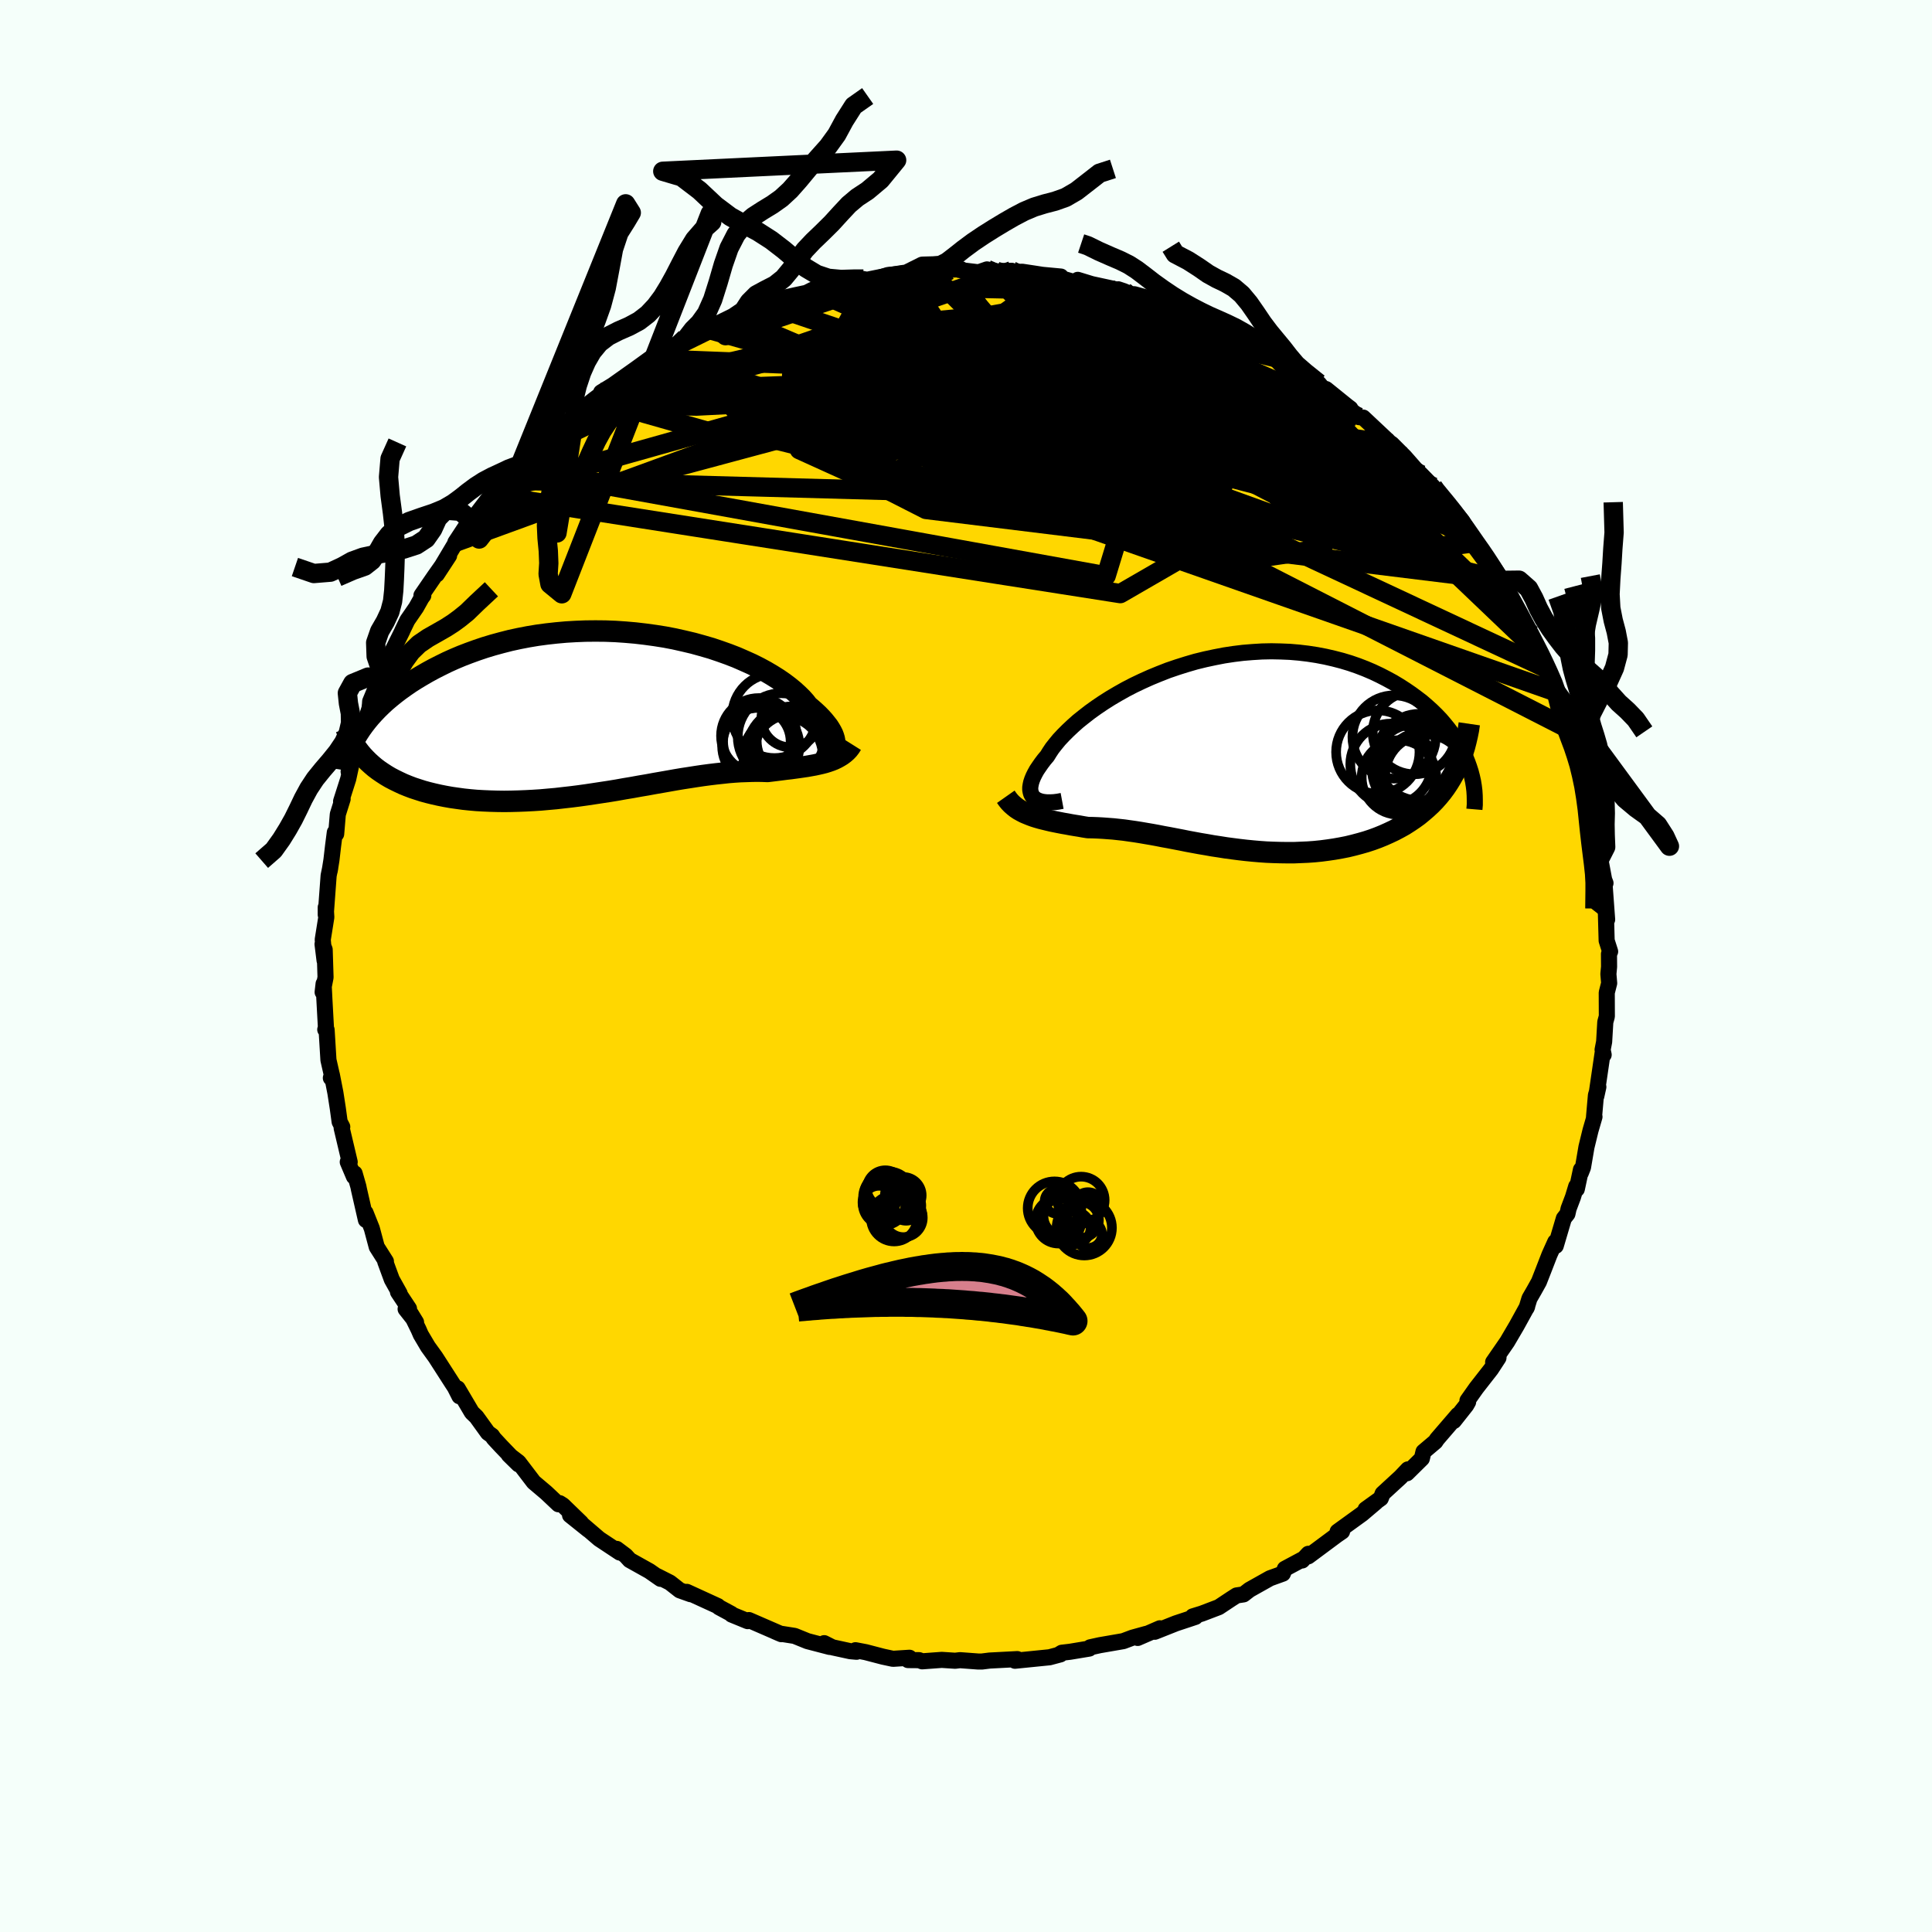 <svg viewBox="-100 -100 200 200" xmlns="http://www.w3.org/2000/svg" width="500" height="500" id="face-svg">
    <defs>
      <clipPath id="leftEyeClipPath">
        <polyline points="22.87,3.31 22.89,3.13 22.88,2.94 22.84,2.73 22.77,2.5 22.68,2.26 22.55,2 22.4,1.74 22.22,1.46 22,1.18 21.76,0.88 21.49,0.58 21.19,0.27 20.86,-0.04 20.5,-0.36 20.12,-0.68 19.82,-1.07 19.47,-1.46 19.07,-1.85 18.63,-2.25 18.14,-2.65 17.61,-3.05 17.03,-3.45 16.41,-3.84 15.75,-4.23 15.05,-4.61 14.31,-4.98 13.53,-5.33 12.73,-5.68 11.88,-6.01 11.01,-6.32 10.12,-6.62 9.19,-6.89 8.25,-7.15 7.28,-7.38 6.3,-7.6 5.31,-7.79 4.3,-7.95 3.28,-8.09 2.25,-8.21 1.22,-8.3 0.19,-8.37 -0.84,-8.41 -1.87,-8.42 -2.9,-8.41 -3.92,-8.37 -4.93,-8.31 -5.93,-8.22 -6.92,-8.11 -7.89,-7.98 -8.85,-7.82 -9.78,-7.64 -10.7,-7.44 -11.6,-7.21 -12.48,-6.97 -13.34,-6.71 -14.17,-6.43 -14.97,-6.14 -15.75,-5.84 -16.51,-5.52 -17.24,-5.19 -17.95,-4.84 -18.62,-4.5 -19.28,-4.14 -19.9,-3.78 -20.5,-3.42 -21.08,-3.05 -21.63,-2.67 -22.16,-2.29 -22.67,-1.9 -23.15,-1.51 -23.61,-1.12 -24.04,-0.72 -24.45,-0.32 -24.84,0.09 -25.2,0.49 -25.54,0.9 -25.85,1.3 -26.14,1.7 -26.41,2.11 -25.38,5.12 -25.05,5.42 -24.71,5.71 -24.34,5.99 -23.96,6.25 -23.56,6.51 -23.14,6.76 -22.7,6.99 -22.25,7.21 -21.78,7.43 -21.29,7.63 -20.79,7.82 -20.27,7.99 -19.74,8.16 -19.19,8.31 -18.62,8.45 -18.04,8.58 -17.44,8.7 -16.82,8.81 -16.19,8.9 -15.54,8.99 -14.87,9.06 -14.19,9.12 -13.49,9.16 -12.79,9.19 -12.07,9.21 -11.33,9.22 -10.59,9.21 -9.84,9.19 -9.08,9.16 -8.31,9.12 -7.54,9.07 -6.76,9 -5.97,8.93 -5.19,8.84 -4.39,8.75 -3.6,8.65 -2.81,8.54 -2.01,8.42 -1.22,8.3 -0.43,8.18 0.36,8.05 1.14,7.91 1.92,7.78 2.69,7.64 3.46,7.51 4.22,7.37 4.97,7.24 5.71,7.11 6.44,6.98 7.16,6.86 7.88,6.75 8.58,6.64 9.26,6.54 9.94,6.45 10.6,6.37 11.25,6.3 11.89,6.23 12.51,6.18 13.12,6.14 13.71,6.12 14.29,6.1 14.86,6.09 15.41,6.1 15.94,6.12 16.44,6.06 16.92,6 17.4,5.94 17.86,5.88 18.31,5.83 18.75,5.77 19.19,5.71 19.6,5.65 20.01,5.59 20.4,5.52 20.79,5.45 21.16,5.37 21.51,5.29 21.86,5.2 22.18,5.1" />
      </clipPath>
      <clipPath id="rightEyeClipPath">
        <polyline points="-19.7,4.59 -19.82,4.43 -19.92,4.24 -19.98,4.03 -20.02,3.81 -20.02,3.56 -19.98,3.3 -19.92,3.03 -19.82,2.73 -19.69,2.42 -19.53,2.1 -19.34,1.76 -19.11,1.42 -18.86,1.06 -18.58,0.69 -18.26,0.31 -18.02,-0.08 -17.74,-0.5 -17.4,-0.93 -17.03,-1.38 -16.6,-1.84 -16.13,-2.31 -15.62,-2.79 -15.07,-3.28 -14.47,-3.76 -13.84,-4.25 -13.17,-4.73 -12.46,-5.21 -11.72,-5.68 -10.94,-6.14 -10.14,-6.59 -9.31,-7.02 -8.45,-7.43 -7.56,-7.83 -6.66,-8.2 -5.74,-8.56 -4.8,-8.88 -3.85,-9.18 -2.89,-9.46 -1.91,-9.7 -0.93,-9.91 0.05,-10.1 1.04,-10.25 2.02,-10.37 3,-10.45 3.98,-10.51 4.95,-10.53 5.92,-10.51 6.87,-10.47 7.81,-10.39 8.73,-10.28 9.64,-10.14 10.53,-9.97 11.4,-9.77 12.25,-9.55 13.08,-9.3 13.89,-9.02 14.67,-8.72 15.42,-8.4 16.16,-8.05 16.86,-7.69 17.54,-7.32 18.19,-6.93 18.81,-6.53 19.41,-6.12 19.98,-5.7 20.53,-5.28 21.04,-4.84 21.54,-4.39 22.01,-3.93 22.45,-3.47 22.86,-2.99 23.25,-2.51 23.61,-2.03 23.95,-1.54 24.26,-1.04 24.55,-0.55 24.8,-0.05 25.04,0.45 25.24,0.95 23.56,2.61 23.26,3.1 22.94,3.58 22.6,4.04 22.24,4.48 21.86,4.91 21.46,5.32 21.04,5.71 20.6,6.09 20.15,6.46 19.68,6.8 19.19,7.13 18.69,7.45 18.17,7.74 17.64,8.02 17.09,8.28 16.53,8.53 15.94,8.77 15.34,8.99 14.73,9.19 14.1,9.37 13.46,9.54 12.8,9.7 12.14,9.83 11.46,9.95 10.78,10.05 10.09,10.14 9.4,10.21 8.7,10.26 7.99,10.29 7.28,10.32 6.57,10.32 5.86,10.31 5.15,10.29 4.44,10.26 3.73,10.21 3.03,10.15 2.32,10.08 1.63,10 0.93,9.91 0.25,9.82 -0.44,9.71 -1.11,9.61 -1.78,9.49 -2.44,9.38 -3.09,9.26 -3.74,9.14 -4.38,9.01 -5.01,8.89 -5.63,8.77 -6.24,8.66 -6.85,8.54 -7.45,8.43 -8.04,8.33 -8.62,8.23 -9.19,8.14 -9.76,8.06 -10.32,7.98 -10.87,7.92 -11.42,7.86 -11.96,7.82 -12.49,7.78 -13.02,7.75 -13.54,7.73 -14.06,7.72 -14.5,7.65 -14.94,7.57 -15.38,7.5 -15.8,7.43 -16.22,7.35 -16.63,7.28 -17.04,7.2 -17.44,7.12 -17.83,7.04 -18.21,6.95 -18.58,6.86 -18.94,6.77 -19.29,6.67 -19.64,6.56 -19.97,6.44" />
      </clipPath>
      <filter id="fuzzy">
        <feTurbulence id="turbulence" baseFrequency="0.05" numOctaves="3" type="noise" result="noise" />
        <feDisplacementMap in="SourceGraphic" in2="noise" scale="2" />
      </filter>
      <linearGradient id="rainbowGradient" x1="0%" y1="0%" x2="100%" y2="0%">
        <stop offset="0%" style="stop-color: [object Object]; stop-opacity: 1" />
        <stop offset="81.9%" style="stop-color: [object Object]; stop-opacity: 1" />
        <stop offset="100%" style="stop-color: [object Object]; stop-opacity: 1" />
      </linearGradient>
    </defs>
    <rect x="-100" y="-100" width="100%" height="100%" fill="rgb(245, 255, 250)" />
    <polyline id="faceContour" points="66.57,0.08 66.5,0.83 66.58,1.78 66.33,2.76 66.34,5.22 66.18,5.8 66.06,7.85 65.9,8.67 66.01,9.19 65.9,9.03 65.25,13.47 65.46,12.52 65.21,13.38 65.01,15.66 65.06,15.61 64.65,17.02 64.23,18.74 63.87,20.85 63.64,21.43 63.66,21.08 63.23,23.1 63.17,22.81 62.83,23.93 62.38,25.12 62.26,25.66 61.89,26.13 61.05,28.97 61,28.56 60.4,29.89 59.76,31.54 59.31,32.69 58.82,33.57 58.33,34.42 58.03,35.4 58.09,35.26 57,37.24 56.02,38.91 54.57,41.01 55.14,40.21 55.12,40.56 54.35,41.74 52.82,43.7 51.91,44.99 51.98,45.13 51.78,45.48 50.5,47.1 50.92,46.47 48.76,48.98 48.59,49.24 47.36,50.28 47.19,50.99 45.65,52.51 45.75,52.11 44.98,52.92 43.13,54.62 42.94,55.11 41.37,56.24 42.44,55.5 41,56.72 38.47,58.55 38.48,58.61 38.93,58.54 38.39,58.91 35.43,61.11 35.44,60.85 34.8,61.54 34.88,61.4 33.01,62.4 32.8,62.9 31.47,63.38 29.35,64.57 28.73,65.05 28.01,65.16 27.45,65.52 26.17,66.37 24.41,67.04 23.47,67.33 23.75,67.38 23.06,67.61 21.73,68.05 19.54,68.92 20.07,68.56 17.77,69.56 18.65,69.14 17.24,69.53 16.28,69.89 13.85,70.31 12.85,70.53 12.76,70.66 10.77,70.99 9.92,71.09 9.72,71.21 9.77,71.26 8.65,71.56 5.07,71.92 5.3,71.85 5.31,71.75 2.45,71.9 1.65,72 1.26,72 -0.62,71.86 -1.12,71.92 -2.51,71.83 -4.54,71.98 -4.85,71.86 -6,71.85 -5.85,71.61 -7.56,71.72 -8.59,71.5 -10.39,71.03 -11.44,70.83 -11.33,70.99 -11.99,70.93 -13.83,70.53 -14.68,70.1 -14.11,70.49 -16.41,69.89 -17.74,69.35 -19.26,69.11 -19.81,68.87 -19.11,69.17 -22.47,67.71 -22.6,67.82 -24.26,67.14 -24.29,67.07 -25.57,66.38 -25.69,66.26 -28.9,64.79 -28.51,65.03 -29.63,64.63 -30.65,63.83 -31.97,63.16 -31.62,63.44 -32.77,62.64 -34.81,61.5 -35.23,61.04 -36.16,60.34 -35.84,60.72 -37.97,59.31 -40,57.57 -39.08,58.38 -40.99,56.85 -39.85,57.64 -41.73,55.82 -42.06,55.61 -42.19,55.72 -43.45,54.53 -44.75,53.43 -46.32,51.37 -47.33,50.6 -46.32,51.59 -48.15,49.69 -48.89,48.89 -49.06,48.63 -49.49,48.32 -50.68,46.67 -51.15,46.22 -52.62,43.73 -52.44,44.54 -52.91,43.61 -53.16,43.23 -54.92,40.49 -55.7,39.41 -56.44,38.16 -56.67,37.63 -57.47,36 -56.93,36.88 -58.01,35.51 -57.66,35.47 -58.8,33.75 -58.63,33.9 -59.44,32.45 -60.12,30.6 -60.05,30.58 -61,29.08 -61.51,27.17 -62.16,25.54 -62.12,26.29 -62.85,23.09 -62.9,22.83 -63.29,21.47 -63.36,21.8 -64,20.29 -63.8,20.29 -64.63,16.78 -64.57,16.65 -64.84,16.13 -65.03,14.74 -65.28,13.13 -65.65,11.24 -65.75,11.59 -65.62,11.4 -66,9.73 -66.19,6.61 -66.33,6.58 -66.26,6.36 -66.42,3.44 -66.5,1.84 -66.6,2.71 -66.3,1.18 -66.39,-1.7 -66.61,-2.26 -66.4,-0.57 -66.59,-2.73 -66.22,-5.05 -66.28,-6.07 -66.28,-5.31 -65.98,-9.36 -65.81,-10.19 -65.87,-9.85 -65.69,-10.97 -65.52,-12.43 -65.34,-13.83 -65.2,-13.67 -65.03,-15.7 -64.53,-17.29 -64.69,-17.05 -63.95,-19.37 -63.62,-20.89 -63.91,-20.12 -63.31,-21.74 -62.63,-23.73 -62.06,-25.31 -62.32,-24.92 -61.67,-26.64 -61.77,-26.05 -61.68,-27.39 -60.34,-30.62 -60.52,-29.74 -60.01,-31.29 -59.34,-32.7 -58.35,-34.69 -58.38,-34.65 -57.83,-35.79 -56.92,-37.11 -56.36,-38.11 -56.18,-38.35 -56.37,-38.37 -55.02,-40.34 -53.51,-42.48 -54.78,-40.54 -52.83,-43.81 -52.86,-43.86 -51.82,-45.44 -50.69,-46.68 -51.03,-46 -50.78,-46.63 -48.89,-49.1 -48.84,-48.74 -48.93,-48.71 -46.37,-51.39 -47.53,-50.31 -46.15,-51.89 -44.88,-53.05 -44.45,-53.56 -42.54,-55.3 -42.84,-54.99 -42.41,-55.41 -40.39,-57.04 -40.48,-57.08 -38.46,-58.68 -37.74,-59.22 -37.77,-59.39 -35.84,-60.57 -36.8,-59.96 -34.19,-61.81 -32.74,-62.86 -32.92,-62.52 -31.48,-63.48 -30.66,-63.87 -29.25,-64.57 -28.14,-65.26 -29.03,-65 -26.81,-65.95 -26.26,-65.93 -25.38,-66.51 -24.03,-67.14 -22.25,-67.83 -22.98,-67.58 -20.8,-68.34 -20.48,-68.46 -18.9,-69.16 -17.57,-69.46 -16.54,-69.68 -16.7,-69.59 -15.89,-70 -14.51,-70.34 -13.3,-70.65 -11.25,-70.92 -10.62,-71.11 -11.16,-70.86 -9.38,-71.11 -8.08,-71.53 -6.18,-71.72 -6.32,-71.53 -3.88,-71.96 -2.73,-71.8 -1.71,-72.03 -3.53,-72.02 -0.5,-72.13 -0.69,-72.05 1.3,-71.81 2.17,-72.11 3.19,-71.9 4.72,-71.97 4.84,-71.79 5.81,-71.87 7.07,-71.68 7.9,-71.55 9.82,-71.37 9.29,-71.35 11.28,-70.78 11.57,-71.03 13.01,-70.59 15.13,-70.13 16.36,-69.85 15.76,-70.05 17.68,-69.36 17.43,-69.54 19.63,-68.93 18.96,-68.9 22.66,-67.89 23.46,-67.32 23.47,-67.26 24.03,-66.92 26.16,-66.22 26.18,-66.34 27.56,-65.4 28.33,-65.31 29.45,-64.61 30.32,-64 31.15,-63.46 32.69,-62.81 32.31,-62.8 33.96,-61.84 34.63,-61.71 36.5,-60.33 36.91,-59.84 37.28,-59.72 39.47,-57.95 39.79,-57.71 39.56,-57.82 40.67,-56.82 41.12,-56.77 43.75,-54.3 43.55,-54.38 44.07,-54.05 45.41,-52.71 46.56,-51.4 46.62,-51.36 47.13,-50.86 48.36,-49.6 48.26,-49.63 49.58,-48.12 49.68,-47.81 50.31,-47.37 51.38,-46.05 52.44,-44.27 52.47,-43.91 53.07,-43.34 52.74,-43.84 53.84,-42.34 55.18,-40.41 55.58,-39.92 55.37,-39.68 57.31,-36.31 56.6,-37.49 57.46,-35.89 58.49,-34.35 58.87,-33.5 59.15,-32.59 60.26,-30.73 59.93,-31.13 60.98,-28.99 61.1,-28.36 61.07,-28.36 61.81,-26.12 62.44,-24.61 62.45,-24.51 62.77,-23.54 63.46,-21.91 63.06,-23 63.81,-20.55 64.21,-18.88 64.15,-18.9 64.71,-16.85 65.13,-14.8 65.04,-14.32 65.3,-14.64 65.48,-11.6 65.64,-11.18 66.06,-8.94 66.2,-8.58 66.01,-8.12 66.12,-8.21 66.37,-4.81 66.23,-5.88 66.32,-2.63 66.68,-1.5 66.56,-1.24 66.57,0.08 66.5,0.83" fill="rgb(255, 215, 0)" stroke="black" stroke-width="1.667" stroke-linejoin="round" filter="url(#fuzzy)" />
    <g transform="translate(26.67 -22.05)">
      <polyline id="rightCountour" points="-19.7,4.59 -19.82,4.43 -19.92,4.24 -19.98,4.03 -20.02,3.81 -20.02,3.56 -19.98,3.3 -19.92,3.03 -19.82,2.73 -19.69,2.42 -19.53,2.1 -19.34,1.76 -19.11,1.42 -18.86,1.06 -18.58,0.69 -18.26,0.31 -18.02,-0.08 -17.74,-0.5 -17.4,-0.93 -17.03,-1.38 -16.6,-1.84 -16.13,-2.31 -15.62,-2.79 -15.07,-3.28 -14.47,-3.76 -13.84,-4.25 -13.17,-4.73 -12.46,-5.21 -11.72,-5.68 -10.94,-6.14 -10.14,-6.59 -9.31,-7.02 -8.45,-7.43 -7.56,-7.83 -6.66,-8.2 -5.74,-8.56 -4.8,-8.88 -3.85,-9.18 -2.89,-9.46 -1.91,-9.7 -0.93,-9.91 0.05,-10.1 1.04,-10.25 2.02,-10.37 3,-10.45 3.98,-10.51 4.95,-10.53 5.92,-10.51 6.87,-10.47 7.81,-10.39 8.73,-10.28 9.64,-10.14 10.53,-9.97 11.4,-9.77 12.25,-9.55 13.08,-9.3 13.89,-9.02 14.67,-8.72 15.42,-8.4 16.16,-8.05 16.86,-7.69 17.54,-7.32 18.19,-6.93 18.81,-6.53 19.41,-6.12 19.98,-5.7 20.53,-5.28 21.04,-4.84 21.54,-4.39 22.01,-3.93 22.45,-3.47 22.86,-2.99 23.25,-2.51 23.61,-2.03 23.95,-1.54 24.26,-1.04 24.55,-0.55 24.8,-0.05 25.04,0.45 25.24,0.95 23.56,2.61 23.26,3.1 22.94,3.58 22.6,4.04 22.24,4.48 21.86,4.91 21.46,5.32 21.04,5.71 20.6,6.09 20.15,6.46 19.68,6.8 19.19,7.13 18.69,7.45 18.17,7.74 17.64,8.02 17.09,8.28 16.53,8.53 15.94,8.77 15.34,8.99 14.73,9.19 14.1,9.37 13.46,9.54 12.8,9.7 12.14,9.83 11.46,9.95 10.78,10.05 10.09,10.14 9.4,10.21 8.7,10.26 7.99,10.29 7.28,10.32 6.57,10.32 5.86,10.31 5.15,10.29 4.44,10.26 3.73,10.21 3.03,10.15 2.32,10.08 1.63,10 0.93,9.91 0.25,9.82 -0.44,9.71 -1.11,9.61 -1.78,9.49 -2.44,9.38 -3.09,9.26 -3.74,9.14 -4.38,9.01 -5.01,8.89 -5.63,8.77 -6.24,8.66 -6.85,8.54 -7.45,8.43 -8.04,8.33 -8.62,8.23 -9.19,8.14 -9.76,8.06 -10.32,7.98 -10.87,7.92 -11.42,7.86 -11.96,7.82 -12.49,7.78 -13.02,7.75 -13.54,7.73 -14.06,7.72 -14.5,7.65 -14.94,7.57 -15.38,7.5 -15.8,7.43 -16.22,7.35 -16.63,7.28 -17.04,7.2 -17.44,7.12 -17.83,7.04 -18.21,6.95 -18.58,6.86 -18.94,6.77 -19.29,6.67 -19.64,6.56 -19.97,6.44" fill="white" stroke="white" stroke-width="0" stroke-linejoin="round" filter="url(#fuzzy)" />
    </g>
    <g transform="translate(-36.48 -26.26)">
      <polyline id="leftCountour" points="22.87,3.31 22.89,3.13 22.88,2.94 22.84,2.73 22.77,2.5 22.68,2.26 22.55,2 22.4,1.74 22.22,1.46 22,1.18 21.76,0.88 21.49,0.58 21.19,0.27 20.86,-0.04 20.5,-0.36 20.12,-0.68 19.82,-1.07 19.47,-1.46 19.07,-1.85 18.63,-2.25 18.14,-2.65 17.61,-3.05 17.03,-3.45 16.41,-3.84 15.75,-4.23 15.05,-4.61 14.31,-4.98 13.53,-5.33 12.73,-5.68 11.88,-6.01 11.01,-6.32 10.12,-6.62 9.19,-6.89 8.25,-7.15 7.28,-7.38 6.3,-7.6 5.31,-7.79 4.3,-7.95 3.28,-8.09 2.25,-8.21 1.22,-8.3 0.19,-8.37 -0.84,-8.41 -1.87,-8.42 -2.9,-8.41 -3.92,-8.37 -4.93,-8.31 -5.93,-8.22 -6.92,-8.11 -7.89,-7.98 -8.85,-7.82 -9.78,-7.64 -10.7,-7.44 -11.6,-7.21 -12.48,-6.97 -13.34,-6.71 -14.17,-6.43 -14.97,-6.14 -15.75,-5.84 -16.51,-5.52 -17.24,-5.19 -17.95,-4.84 -18.62,-4.5 -19.28,-4.14 -19.9,-3.78 -20.5,-3.42 -21.08,-3.05 -21.63,-2.67 -22.16,-2.29 -22.67,-1.9 -23.15,-1.51 -23.61,-1.12 -24.04,-0.72 -24.45,-0.32 -24.84,0.09 -25.2,0.49 -25.54,0.9 -25.85,1.3 -26.14,1.7 -26.41,2.11 -25.38,5.12 -25.05,5.42 -24.71,5.71 -24.34,5.99 -23.96,6.25 -23.56,6.51 -23.14,6.76 -22.7,6.99 -22.25,7.21 -21.78,7.43 -21.29,7.63 -20.79,7.82 -20.27,7.99 -19.74,8.16 -19.19,8.31 -18.62,8.45 -18.04,8.58 -17.44,8.7 -16.82,8.81 -16.19,8.9 -15.54,8.99 -14.87,9.06 -14.19,9.12 -13.49,9.16 -12.79,9.19 -12.07,9.21 -11.33,9.22 -10.59,9.21 -9.84,9.19 -9.08,9.16 -8.31,9.12 -7.54,9.07 -6.76,9 -5.97,8.93 -5.19,8.84 -4.39,8.75 -3.6,8.65 -2.81,8.54 -2.01,8.42 -1.22,8.3 -0.43,8.18 0.36,8.05 1.14,7.91 1.92,7.78 2.69,7.64 3.46,7.51 4.22,7.37 4.97,7.24 5.71,7.11 6.44,6.98 7.16,6.86 7.88,6.75 8.58,6.64 9.26,6.54 9.94,6.45 10.6,6.37 11.25,6.3 11.89,6.23 12.51,6.18 13.12,6.14 13.71,6.12 14.29,6.1 14.86,6.09 15.41,6.1 15.94,6.12 16.44,6.06 16.92,6 17.4,5.94 17.86,5.88 18.31,5.83 18.75,5.77 19.19,5.71 19.6,5.65 20.01,5.59 20.4,5.52 20.79,5.45 21.16,5.37 21.51,5.29 21.86,5.2 22.18,5.1" fill="white" stroke="white" stroke-width="0" stroke-linejoin="round" filter="url(#fuzzy)" />
    </g>
    <g transform="translate(26.67 -22.05)">
      <polyline id="rightUpper" points="-16.72,4.96 -17.15,5.04 -17.55,5.09 -17.92,5.11 -18.27,5.11 -18.58,5.08 -18.87,5.03 -19.12,4.95 -19.34,4.86 -19.54,4.73 -19.7,4.59 -19.82,4.43 -19.92,4.24 -19.98,4.03 -20.02,3.81 -20.02,3.56 -19.98,3.3 -19.92,3.03 -19.82,2.73 -19.69,2.42 -19.53,2.1 -19.34,1.76 -19.11,1.42 -18.86,1.06 -18.58,0.69 -18.26,0.31 -18.02,-0.08 -17.74,-0.5 -17.4,-0.93 -17.03,-1.38 -16.6,-1.84 -16.13,-2.31 -15.62,-2.79 -15.07,-3.28 -14.47,-3.76 -13.84,-4.25 -13.17,-4.73 -12.46,-5.21 -11.72,-5.68 -10.94,-6.14 -10.14,-6.59 -9.31,-7.02 -8.45,-7.43 -7.56,-7.83 -6.66,-8.2 -5.74,-8.56 -4.8,-8.88 -3.85,-9.18 -2.89,-9.46 -1.91,-9.7 -0.93,-9.91 0.05,-10.1 1.04,-10.25 2.02,-10.37 3,-10.45 3.98,-10.51 4.95,-10.53 5.92,-10.51 6.87,-10.47 7.81,-10.39 8.73,-10.28 9.64,-10.14 10.53,-9.97 11.4,-9.77 12.25,-9.55 13.08,-9.3 13.89,-9.02 14.67,-8.72 15.42,-8.4 16.16,-8.05 16.86,-7.69 17.54,-7.32 18.19,-6.93 18.81,-6.53 19.41,-6.12 19.98,-5.7 20.53,-5.28 21.04,-4.84 21.54,-4.39 22.01,-3.93 22.45,-3.47 22.86,-2.99 23.25,-2.51 23.61,-2.03 23.95,-1.54 24.26,-1.04 24.55,-0.55 24.8,-0.05 25.04,0.45 25.24,0.95 25.42,1.45 25.58,1.95 25.71,2.45 25.82,2.94 25.9,3.43 25.96,3.92 25.99,4.4 26,4.88 26,5.36 25.96,5.83" fill="none" stroke="black" stroke-width="1.667" stroke-linejoin="round" filter="url(#fuzzy)" />
      <polyline id="rightLower" points="-22.55,4.53 -22.36,4.8 -22.16,5.05 -21.94,5.28 -21.7,5.49 -21.45,5.69 -21.18,5.87 -20.89,6.03 -20.6,6.18 -20.29,6.31 -19.97,6.44 -19.64,6.56 -19.29,6.67 -18.94,6.77 -18.58,6.86 -18.21,6.95 -17.83,7.04 -17.44,7.12 -17.04,7.2 -16.63,7.28 -16.22,7.35 -15.8,7.43 -15.38,7.5 -14.94,7.57 -14.5,7.65 -14.06,7.72 -13.54,7.73 -13.02,7.75 -12.49,7.78 -11.96,7.82 -11.42,7.86 -10.87,7.92 -10.32,7.98 -9.76,8.06 -9.19,8.14 -8.62,8.23 -8.04,8.33 -7.45,8.43 -6.85,8.54 -6.24,8.66 -5.63,8.77 -5.01,8.89 -4.38,9.01 -3.74,9.14 -3.09,9.26 -2.44,9.38 -1.78,9.49 -1.11,9.61 -0.44,9.71 0.25,9.82 0.93,9.91 1.63,10 2.32,10.08 3.03,10.15 3.73,10.21 4.44,10.26 5.15,10.29 5.86,10.31 6.57,10.32 7.28,10.32 7.99,10.29 8.7,10.26 9.4,10.21 10.09,10.14 10.78,10.05 11.46,9.95 12.14,9.83 12.8,9.7 13.46,9.54 14.1,9.37 14.73,9.19 15.34,8.99 15.94,8.77 16.53,8.53 17.09,8.28 17.64,8.02 18.17,7.74 18.69,7.45 19.19,7.13 19.68,6.8 20.15,6.46 20.6,6.09 21.04,5.71 21.46,5.32 21.86,4.91 22.24,4.48 22.6,4.04 22.94,3.58 23.26,3.1 23.56,2.61 23.84,2.11 24.1,1.59 24.34,1.06 24.55,0.52 24.75,-0.04 24.93,-0.62 25.08,-1.2 25.22,-1.8 25.34,-2.4 25.43,-3.02" fill="none" stroke="black" stroke-width="2.222" stroke-linejoin="round" filter="url(#fuzzy)" />
      <circle r="4.902" cx="20.92" cy="1.081" stroke="black" fill="none" stroke-width="1.0" filter="url(#fuzzy)" clip-path="url(#rightEyeClipPath)" /><circle r="4.454" cx="20.845" cy="2.236" stroke="black" fill="none" stroke-width="1.0" filter="url(#fuzzy)" clip-path="url(#rightEyeClipPath)" /><circle r="4.492" cx="20.295" cy="0.436" stroke="black" fill="none" stroke-width="1.0" filter="url(#fuzzy)" clip-path="url(#rightEyeClipPath)" /><circle r="4.63" cx="19.98" cy="1.601" stroke="black" fill="none" stroke-width="1.0" filter="url(#fuzzy)" clip-path="url(#rightEyeClipPath)" /><circle r="3.858" cx="18.15" cy="2.531" stroke="black" fill="none" stroke-width="1.0" filter="url(#fuzzy)" clip-path="url(#rightEyeClipPath)" /><circle r="4.222" cx="17.335" cy="1.176" stroke="black" fill="none" stroke-width="1.0" filter="url(#fuzzy)" clip-path="url(#rightEyeClipPath)" /><circle r="4.31" cx="17.645" cy="-1.659" stroke="black" fill="none" stroke-width="1.0" filter="url(#fuzzy)" clip-path="url(#rightEyeClipPath)" /><circle r="4.3" cx="19.74" cy="-2.099" stroke="black" fill="none" stroke-width="1.0" filter="url(#fuzzy)" clip-path="url(#rightEyeClipPath)" /><circle r="4.214" cx="20.94" cy="2.301" stroke="black" fill="none" stroke-width="1.0" filter="url(#fuzzy)" clip-path="url(#rightEyeClipPath)" /><circle r="4.316" cx="15.96" cy="-0.099" stroke="black" fill="none" stroke-width="1.0" filter="url(#fuzzy)" clip-path="url(#rightEyeClipPath)" />
      </g>
    <g transform="translate(-36.48 -26.26)">
      <polyline id="leftUpper" points="21.33,3.91 21.58,3.96 21.81,3.99 22.03,3.99 22.22,3.96 22.39,3.91 22.53,3.83 22.66,3.73 22.75,3.61 22.83,3.47 22.87,3.31 22.89,3.13 22.88,2.94 22.84,2.73 22.77,2.5 22.68,2.26 22.55,2 22.4,1.74 22.22,1.46 22,1.18 21.76,0.88 21.49,0.58 21.19,0.27 20.86,-0.04 20.5,-0.36 20.12,-0.68 19.82,-1.07 19.47,-1.46 19.07,-1.85 18.63,-2.25 18.14,-2.65 17.61,-3.05 17.03,-3.45 16.41,-3.84 15.75,-4.23 15.05,-4.61 14.31,-4.98 13.53,-5.33 12.73,-5.68 11.88,-6.01 11.01,-6.32 10.12,-6.62 9.19,-6.89 8.25,-7.15 7.28,-7.38 6.3,-7.6 5.31,-7.79 4.3,-7.95 3.28,-8.09 2.25,-8.21 1.22,-8.3 0.19,-8.37 -0.84,-8.41 -1.87,-8.42 -2.9,-8.41 -3.92,-8.37 -4.93,-8.31 -5.93,-8.22 -6.92,-8.11 -7.89,-7.98 -8.85,-7.82 -9.78,-7.64 -10.7,-7.44 -11.6,-7.21 -12.48,-6.97 -13.34,-6.71 -14.17,-6.43 -14.97,-6.14 -15.75,-5.84 -16.51,-5.52 -17.24,-5.19 -17.95,-4.84 -18.62,-4.5 -19.28,-4.14 -19.9,-3.78 -20.5,-3.42 -21.08,-3.05 -21.63,-2.67 -22.16,-2.29 -22.67,-1.9 -23.15,-1.51 -23.61,-1.12 -24.04,-0.72 -24.45,-0.32 -24.84,0.09 -25.2,0.49 -25.54,0.9 -25.85,1.3 -26.14,1.7 -26.41,2.11 -26.66,2.51 -26.89,2.9 -27.09,3.3 -27.27,3.69 -27.44,4.08 -27.58,4.47 -27.7,4.85 -27.8,5.23 -27.89,5.6 -27.95,5.98" fill="none" stroke="black" stroke-width="2.222" stroke-linejoin="round" filter="url(#fuzzy)" />
      <polyline id="leftLower" points="24.66,3.3 24.49,3.57 24.3,3.82 24.09,4.04 23.86,4.24 23.62,4.42 23.36,4.58 23.09,4.73 22.8,4.87 22.5,4.99 22.18,5.1 21.86,5.2 21.51,5.29 21.16,5.37 20.79,5.45 20.4,5.52 20.01,5.59 19.6,5.65 19.19,5.71 18.75,5.77 18.31,5.83 17.86,5.88 17.4,5.94 16.92,6 16.44,6.06 15.94,6.12 15.41,6.1 14.86,6.09 14.29,6.1 13.71,6.12 13.12,6.14 12.51,6.18 11.89,6.23 11.25,6.3 10.6,6.37 9.94,6.45 9.26,6.54 8.58,6.64 7.88,6.75 7.16,6.86 6.44,6.98 5.71,7.11 4.97,7.24 4.22,7.37 3.46,7.51 2.69,7.64 1.92,7.78 1.14,7.91 0.36,8.05 -0.43,8.18 -1.22,8.3 -2.01,8.42 -2.81,8.54 -3.6,8.65 -4.39,8.75 -5.19,8.84 -5.97,8.93 -6.76,9 -7.54,9.07 -8.31,9.12 -9.08,9.16 -9.84,9.19 -10.59,9.21 -11.33,9.22 -12.07,9.21 -12.79,9.19 -13.49,9.16 -14.19,9.12 -14.87,9.06 -15.54,8.99 -16.19,8.9 -16.82,8.81 -17.44,8.7 -18.04,8.58 -18.62,8.45 -19.19,8.31 -19.74,8.16 -20.27,7.99 -20.79,7.82 -21.29,7.63 -21.78,7.43 -22.25,7.21 -22.7,6.99 -23.14,6.76 -23.56,6.51 -23.96,6.25 -24.34,5.99 -24.71,5.71 -25.05,5.42 -25.38,5.12 -25.69,4.81 -25.99,4.49 -26.26,4.17 -26.52,3.83 -26.76,3.49 -26.98,3.14 -27.19,2.77 -27.37,2.41 -27.55,2.03 -27.7,1.65" fill="none" stroke="black" stroke-width="2.222" stroke-linejoin="round" filter="url(#fuzzy)" />
      <circle r="4.502" cx="17.355" cy="2.527" stroke="black" fill="none" stroke-width="1.0" filter="url(#fuzzy)" clip-path="url(#leftEyeClipPath)" /><circle r="3.582" cx="18.395" cy="2.972" stroke="black" fill="none" stroke-width="1.0" filter="url(#fuzzy)" clip-path="url(#leftEyeClipPath)" /><circle r="3.496" cx="14.83" cy="3.037" stroke="black" fill="none" stroke-width="1.0" filter="url(#fuzzy)" clip-path="url(#leftEyeClipPath)" /><circle r="3.908" cx="15.03" cy="2.432" stroke="black" fill="none" stroke-width="1.0" filter="url(#fuzzy)" clip-path="url(#leftEyeClipPath)" /><circle r="4.374" cx="16.655" cy="0.362" stroke="black" fill="none" stroke-width="1.0" filter="url(#fuzzy)" clip-path="url(#leftEyeClipPath)" /><circle r="3.82" cx="18.395" cy="4.052" stroke="black" fill="none" stroke-width="1.0" filter="url(#fuzzy)" clip-path="url(#leftEyeClipPath)" /><circle r="4.108" cx="17.545" cy="4.512" stroke="black" fill="none" stroke-width="1.0" filter="url(#fuzzy)" clip-path="url(#leftEyeClipPath)" /><circle r="4" cx="15.235" cy="3.472" stroke="black" fill="none" stroke-width="1.0" filter="url(#fuzzy)" clip-path="url(#leftEyeClipPath)" /><circle r="4.36" cx="18.2" cy="3.917" stroke="black" fill="none" stroke-width="1.0" filter="url(#fuzzy)" clip-path="url(#leftEyeClipPath)" /><circle r="3.004" cx="18.305" cy="0.617" stroke="black" fill="none" stroke-width="1.0" filter="url(#fuzzy)" clip-path="url(#leftEyeClipPath)" />
    </g>
    <g id="hairs">
      <polyline points="44.07,-54.05 -0.14,-60.15 -14.92,-61.34 -15.47,-62.15 -13.18,-62.01 -12.32,-61.3 -12.49,-60.87 -12.08,-60.97 -10.11,-61.05 -5.92,-60.36 1.46,-58.58 12.56,-55.81 26.06,-52.15 38.86,-47.98 48.29,-44.19 58.49,-34.35" fill="none" stroke="url(#rainbowGradient)" stroke-width="2" stroke-linejoin="round" filter="url(#fuzzy)" /><polyline points="9.29,-71.35 3.99,-67.61 -8.75,-65.32 -12.32,-63.75 -9.08,-62.5 -5.33,-61.72 -3.94,-61.48 -3.38,-61.43 -0.73,-60.86 5.15,-59.06 12.04,-56.08 15.16,-53.26 10.81,-52.78 1.87,-56.05 -2.26,-62.88 -13.3,-70.65" fill="none" stroke="url(#rainbowGradient)" stroke-width="2" stroke-linejoin="round" filter="url(#fuzzy)" /><polyline points="45.41,-52.71 -3.73,-53.49 -7.98,-50.6 -3.05,-50.04 1.02,-53.19 4.99,-57.06 9.68,-58.78 13.48,-57.85 14.1,-55.77 11.43,-54.26 8.95,-53.79 11.56,-53.53 21.09,-52.18 34.24,-48.73 46.98,-43.07 52.74,-43.84" fill="none" stroke="url(#rainbowGradient)" stroke-width="2" stroke-linejoin="round" filter="url(#fuzzy)" /><polyline points="13.01,-70.59 36.93,-43.2 25.78,-41.59 9.55,-48.88 0.79,-56.7 -0.32,-62.14 2.52,-64.97 5.8,-65.82 7.42,-65.44 6.84,-64.48 4.93,-63.41 3.2,-62.4 2.9,-61.36 4.34,-60.03 6.81,-58.33 9.07,-56.49 10.07,-55.1 9.28,-54.69 6.53,-55.42 1.77,-57.03 -4.44,-59.11 -9.88,-61.46 -10.48,-64.17 -4.04,-67.79 -3.53,-72.02" fill="none" stroke="url(#rainbowGradient)" stroke-width="2" stroke-linejoin="round" filter="url(#fuzzy)" /><polyline points="59.15,-32.59 39.08,-51.75 25,-61.07 18.63,-63.19 17.8,-61.1 20.6,-57.33 25.23,-53.95 29.62,-52.5 31.68,-53.57 30.04,-56.47 24.16,-59.66 14.11,-61.63 1.64,-61.79 -6.62,-60.72 3.62,-59.28 46.56,-51.4" fill="none" stroke="url(#rainbowGradient)" stroke-width="2" stroke-linejoin="round" filter="url(#fuzzy)" /><polyline points="32.31,-62.8 42.55,-52.02 36.56,-51.02 23.51,-53.05 10.47,-56.15 -0.01,-58.57 -8.25,-59.2 -14.54,-58.07 -17.96,-55.91 -17.25,-53.45 -12.07,-51.1 -3.57,-49.12 5.87,-47.9 13.44,-48.04 17,-50.01 15.95,-53.6 11.63,-57.77 6.58,-61.08 3.35,-62.47 3.58,-62 7.84,-60.85 16.46,-59.78 45.41,-52.71" fill="none" stroke="url(#rainbowGradient)" stroke-width="2" stroke-linejoin="round" filter="url(#fuzzy)" /><polyline points="24.03,-66.92 21.78,-62.96 14.13,-63.6 9.1,-64.68 5.01,-65.3 2.43,-65.26 2.2,-64.54 4.38,-63.25 8.57,-61.65 13.89,-60.26 18.77,-59.68 21.48,-60.2 21.18,-61.4 18.99,-62.15 17.89,-61.19 21.32,-57.92 30.58,-53.06 42.46,-48.41 50.58,-45.27 53.07,-43.34" fill="none" stroke="url(#rainbowGradient)" stroke-width="2" stroke-linejoin="round" filter="url(#fuzzy)" /><polyline points="-48.89,-49.1 -9.31,-60.25 -4.6,-63.03 -2.78,-63.33 2.32,-63.39 6.4,-63.37 5.47,-62.99 -0.61,-62.24 -8.83,-61.39 -15.46,-60.92 -18.05,-61.16 -16.3,-62.15 -11.6,-63.56 -6.03,-64.84 -1.55,-65.34 0.7,-64.5 0.99,-61.95 1.97,-57.77 8.29,-52.87 21.97,-49.84 32.42,-53.71 15.13,-70.13" fill="none" stroke="url(#rainbowGradient)" stroke-width="2" stroke-linejoin="round" filter="url(#fuzzy)" /><polyline points="39.79,-57.71 -9.67,-57.51 -20.19,-55.37 -9.15,-53.71 7.98,-53.1 21.24,-53.5 26.83,-54.73 25.1,-56.45 18.46,-58.21 9.88,-59.68 1.91,-60.74 -3.8,-61.47 -6.69,-61.99 -7.01,-62.27 -5.5,-62.15 -2.89,-61.53 0.12,-60.59 2.91,-59.88 4.85,-60.18 5.37,-61.99 4.09,-65.05 1.4,-68.23 -0.11,-70.18 5.11,-70.07 23.46,-67.32" fill="none" stroke="url(#rainbowGradient)" stroke-width="2" stroke-linejoin="round" filter="url(#fuzzy)" /><polyline points="-51.03,-46 -9,-57.3 2.3,-56.73 2.3,-54.7 -1.62,-54.72 -6.35,-56.05 -11.08,-57.49 -14.99,-58.55 -16.78,-59.17 -15.64,-59.25 -12.02,-58.6 -7.39,-57.13 -3.3,-55.06 -0.48,-52.96 1.61,-51.48 4.21,-51.09 8.26,-51.93 13.43,-53.85 18.16,-56.42 21.01,-58.76 22.55,-59.4 25.37,-56.94 30.02,-52.05 26.19,-51.11 -15.89,-70" fill="none" stroke="url(#rainbowGradient)" stroke-width="2" stroke-linejoin="round" filter="url(#fuzzy)" /><polyline points="19.63,-68.93 -9.22,-66.22 -17.31,-63.97 -14.89,-62.35 -7.88,-61.86 -1.59,-62.13 1.63,-62.34 2.11,-61.83 1.26,-60.48 0.23,-58.72 -0.48,-57.26 -0.61,-56.58 0.22,-56.74 2.3,-57.45 5.2,-58.24 7.3,-58.68 6.44,-58.49 1.67,-57.66 -5.04,-56.48 -9.49,-55.57 -6.99,-56.58 26.18,-66.34" fill="none" stroke="url(#rainbowGradient)" stroke-width="2" stroke-linejoin="round" filter="url(#fuzzy)" /><polyline points="3.19,-71.9 13.02,-69.34 11.81,-69.55 11.71,-69.2 14.41,-67.4 18.36,-64.21 21.09,-60.37 20.83,-56.93 17.57,-54.69 12.83,-53.85 8.47,-54.2 5.58,-55.45 4.16,-57.44 3.56,-59.98 3.03,-62.7 2.3,-65 2.1,-66.29 4.55,-66.09 12.31,-64.12 25.69,-60.43 38.6,-56.53 39.79,-57.71" fill="none" stroke="url(#rainbowGradient)" stroke-width="2" stroke-linejoin="round" filter="url(#fuzzy)" /><polyline points="52.44,-44.27 35.43,-57.17 21.65,-62.73 11.84,-65.21 8.75,-65.14 10.45,-62.97 13.7,-59.52 16.82,-55.78 19.69,-52.72 22.61,-51 25.4,-50.92 27.4,-52.37 27.84,-54.87 26.18,-57.81 22.22,-60.58 16.12,-62.68 8.42,-63.83 0.33,-63.95 -6.11,-63.22 -8.14,-62.01 -3.14,-60.57 9.5,-58.48 25.66,-54.78 34.58,-52 15.13,-70.13" fill="none" stroke="url(#rainbowGradient)" stroke-width="2" stroke-linejoin="round" filter="url(#fuzzy)" /><polyline points="-6.32,-71.53 1.36,-60.24 19.41,-52.69 26.61,-49.73 26.14,-47.7 23.56,-45.8 21.79,-44.72 21.23,-44.99 21,-46.65 20.03,-49.42 17.55,-52.87 13.39,-56.31 8.45,-58.86 4.87,-59.68 5.35,-58.41 11.37,-55.43 21.41,-52.02 30.86,-50.05 35.03,-50.93 33.84,-53.92 31.62,-57.01 17.68,-69.36" fill="none" stroke="url(#rainbowGradient)" stroke-width="2" stroke-linejoin="round" filter="url(#fuzzy)" /><polyline points="55.58,-39.92 -0.72,-53.62 -13.93,-60.75 -11.75,-64.3 -5.21,-64.54 2.24,-61.96 8.36,-57.74 11.35,-53.33 11.05,-49.96 9.04,-48.2 7.39,-48.04 7.46,-48.99 9.45,-50.41 12.61,-51.76 15.66,-52.77 17.22,-53.55 16.35,-54.56 13.1,-56.3 8.69,-59.03 4.92,-62.3 3.31,-64.78 5.02,-64.76 12.48,-61.18 29.77,-55.01 47.13,-50.86" fill="none" stroke="url(#rainbowGradient)" stroke-width="2" stroke-linejoin="round" filter="url(#fuzzy)" /><polyline points="-46.37,-51.39 14.51,-40.39 15.74,-44.42 1.58,-50.28 -8.59,-55.14 -12.38,-58.62 -12.39,-60.5 -10.16,-60.81 -5.64,-60.04 1.42,-58.86 10.32,-57.8 19.21,-57.14 25.85,-57.02 28.93,-57.41 29.31,-58.01 30.63,-58.01 48.36,-49.6" fill="none" stroke="url(#rainbowGradient)" stroke-width="2" stroke-linejoin="round" filter="url(#fuzzy)" /><polyline points="-47.53,-50.31 13.15,-48.64 25.86,-47.07 15.6,-47.1 0.77,-50.04 -8.34,-54.83 -10.24,-59.76 -8.24,-63.67 -5.91,-66.28 -4.89,-67.87 -5.03,-68.68 -5.51,-68.7 -5.66,-67.77 -4.95,-65.79 -3.04,-62.96 -1.26,-59.63 -5.34,-56.23 -23.11,-54.32 -38.46,-58.68" fill="none" stroke="url(#rainbowGradient)" stroke-width="2" stroke-linejoin="round" filter="url(#fuzzy)" /><polyline points="-10.62,-71.11 -1.09,-60.77 4.37,-51.67 1.9,-49.66 -2.48,-51.84 -5.66,-55.36 -6.99,-58.65 -7.03,-61.15 -6.47,-62.88 -5.8,-64 -5.44,-64.64 -5.86,-64.81 -7.25,-64.55 -9.15,-64.02 -10.45,-63.48 -10.1,-63.11 -7.94,-62.86 -4.98,-62.39 -2.86,-61.26 -3.18,-59.06 -7.07,-55.67 -12.41,-51.47 -4.14,-47.26 55.58,-39.92" fill="none" stroke="url(#rainbowGradient)" stroke-width="2" stroke-linejoin="round" filter="url(#fuzzy)" /><polyline points="-24.03,-67.14 -1.68,-57.67 -11.67,-56.84 -15.72,-58.97 -10.13,-61.51 -0.3,-63.5 8.27,-64.55 12.47,-64.69 11.67,-64.22 7.43,-63.58 2.69,-63.1 0.43,-63 2.08,-63.25 6.78,-63.53 10.91,-63.07 6.05,-61.35 -32.74,-62.86" fill="none" stroke="url(#rainbowGradient)" stroke-width="2" stroke-linejoin="round" filter="url(#fuzzy)" /><polyline points="16.36,-69.85 43.54,-45.29 46.33,-41.24 35.58,-46.93 21.29,-54.38 10.63,-59.5 6.79,-61.27 9.3,-60.38 15.19,-58.27 20.56,-56.37 22.26,-55.57 19.21,-55.97 12.87,-57.07 6.57,-58.12 3.76,-58.41 6,-57.34 12.49,-54.56 21.94,-50.27 34.54,-45.72 48.05,-43.3 52.47,-43.91" fill="none" stroke="url(#rainbowGradient)" stroke-width="2" stroke-linejoin="round" filter="url(#fuzzy)" /><polyline points="-31.48,-63.48 19.48,-45.64 24.57,-44.57 21.86,-46.36 22.21,-48.38 24.94,-50.64 27.22,-53.35 27.29,-56.46 25.03,-59.52 21.6,-61.88 18.68,-62.85 17.66,-61.98 18.92,-59.23 21.38,-55.17 22.85,-50.97 21.29,-48.01 16.28,-47.29 9.76,-48.88 4.98,-51.9 3.77,-54.94 4.41,-56.84 2.98,-57.27 -1.09,-57.26 -3.99,-59.48 -26.81,-65.95" fill="none" stroke="url(#rainbowGradient)" stroke-width="2" stroke-linejoin="round" filter="url(#fuzzy)" /><polyline points="15.76,-70.05 1.98,-64.38 12.47,-60.44 22.45,-56.4 27.21,-53.16 28.43,-51.2 29.22,-50.24 30.83,-50.11 32.42,-50.87 32.57,-52.36 30.82,-54.01 28.18,-55.14 26.71,-55.26 27.99,-54.46 30.8,-54.2 30.26,-57.3 23.53,-64.45 23.47,-67.26" fill="none" stroke="url(#rainbowGradient)" stroke-width="2" stroke-linejoin="round" filter="url(#fuzzy)" /><polyline points="39.56,-57.82 20.42,-57.19 0.35,-56.37 -7.62,-55.37 -10.67,-54.97 -12.2,-55.29 -11.1,-55.82 -6.15,-56.18 1.6,-56.5 9.31,-57.24 14.11,-58.72 14.86,-60.84 12.67,-63.13 10.23,-65.08 10.14,-66.27 13.42,-66.34 19.02,-65.05 24.44,-62.8 26.08,-61.59 19.17,-65.11 4.72,-71.97" fill="none" stroke="url(#rainbowGradient)" stroke-width="2" stroke-linejoin="round" filter="url(#fuzzy)" /><polyline points="-1.71,-72.03 -11.9,-67.26 -15.81,-60.15 -7.01,-55.16 6.5,-52.67 17.91,-51.52 24.37,-50.91 25.58,-50.8 22.57,-51.42 17.11,-52.76 11.54,-54.54 8.28,-56.32 8.84,-57.72 13.07,-58.28 19.54,-57.54 26.67,-55.13 33.28,-51.53 37.25,-48.63 33.47,-50.37 4.84,-71.79" fill="none" stroke="url(#rainbowGradient)" stroke-width="2" stroke-linejoin="round" filter="url(#fuzzy)" /><polyline points="60.26,-30.73 30.32,-44.73 10.43,-52.16 9.5,-55.9 13.37,-57.88 12.86,-59.58 8.22,-61.41 3.9,-63.17 2.57,-64.61 2.6,-65.66 -0.13,-66.05 -8.39,-65.26 -21.14,-62.71 -34.09,-58.5 -42.62,-54.32 -42.84,-54.99" fill="none" stroke="url(#rainbowGradient)" stroke-width="2" stroke-linejoin="round" filter="url(#fuzzy)" /><polyline points="2.17,-72.11 24.18,-62.66 21.38,-60.86 13.02,-58.91 7.28,-56.46 4.17,-55.14 2.15,-55.4 1.18,-56.43 2.39,-57.35 6.33,-57.84 12.07,-58.09 17.68,-58.16 21.59,-57.7 23.59,-56.06 24.38,-52.99 24.04,-49.27 21.55,-46.75 17.5,-47.26 15.75,-52.5 -3.88,-71.96" fill="none" stroke="url(#rainbowGradient)" stroke-width="2" stroke-linejoin="round" filter="url(#fuzzy)" /><polyline points="23.46,-67.32 1.8,-54 14.16,-49.08 27.07,-45.82 33.27,-43.27 31.16,-43.08 23.59,-45.57 15.71,-49.49 11.16,-53.23 9.95,-55.88 9.5,-57.48 7.37,-58.5 3.45,-59.4 0.16,-60.35 0.37,-61.15 3.61,-61.39 2.32,-60.53 -16.34,-57.18 -52.86,-43.86" fill="none" stroke="url(#rainbowGradient)" stroke-width="2" stroke-linejoin="round" filter="url(#fuzzy)" /><polyline points="15.76,-70.05 16.39,-55.67 0.89,-55.36 -9.17,-58.5 -13.8,-60.36 -14.54,-59.72 -12.91,-57.3 -10.45,-54.7 -8.15,-53.3 -6.21,-53.52 -4.22,-54.77 -1.75,-55.99 1.3,-56.39 4.79,-55.78 8.63,-54.53 12.87,-53.19 17.23,-52.2 20.44,-51.82 20.36,-52.34 15.43,-54.07 7.17,-56.87 1.85,-59.42 8.37,-59.18 30.14,-54.22 49.68,-47.81" fill="none" stroke="url(#rainbowGradient)" stroke-width="2" stroke-linejoin="round" filter="url(#fuzzy)" /><polyline points="40.67,-56.82 24.5,-63.83 14.53,-62.43 7.55,-57.52 0.65,-54.25 -5.11,-54.53 -6.91,-57.41 -4,-60.91 1.57,-63.59 6.61,-65 8.87,-65.5 8.02,-65.66 5.16,-65.72 1.25,-65.55 -4.14,-64.95 -11.57,-64.13 -20.04,-63.18 -40.39,-57.04" fill="none" stroke="url(#rainbowGradient)" stroke-width="2" stroke-linejoin="round" filter="url(#fuzzy)" /><polyline points="-40.48,-57.08 -14.63,-64.19 -10.07,-66.95 -6.88,-68.62 -4.71,-69.3 -5.11,-68.79 -7.54,-67.2 -10.05,-65.06 -11.14,-63.06 -10.94,-61.71 -10.85,-61.07 -11.99,-60.77 -13.92,-60.25 -14.47,-59.2 -11.09,-57.69 -2.71,-56.06 8.94,-54.69 19.71,-54.02 24.92,-54.78 21.05,-57.65 4.7,-60.93 -37.77,-59.39" fill="none" stroke="url(#rainbowGradient)" stroke-width="2" stroke-linejoin="round" filter="url(#fuzzy)" /><polyline points="53.07,-43.34 45.59,-48.52 32.44,-53.92 22.15,-54.79 18.56,-53.18 19.82,-52.01 22.04,-52.88 22.96,-55.62 22.45,-58.92 20.98,-61.37 18.24,-62.22 12.75,-61.55 2.59,-60.09 -12.35,-58.75 -27.9,-57.96 -36.2,-58.13 -29.03,-65" fill="none" stroke="url(#rainbowGradient)" stroke-width="2" stroke-linejoin="round" filter="url(#fuzzy)" /><polyline points="47.13,-50.86 31.24,-58.02 15.87,-62.69 7.46,-64.14 4.66,-64.08 5.57,-63.43 8.93,-62.35 13.81,-60.89 19.35,-59.18 24.77,-57.34 29.42,-55.46 32.73,-53.8 34.23,-52.71 33.66,-52.46 30.96,-53.09 26.04,-54.42 18.57,-56.18 8.32,-58.02 -4.09,-59.35 -16.34,-59.43 -24.18,-57.87 -21.3,-54.86 2.11,-49.03 61.1,-28.36" fill="none" stroke="url(#rainbowGradient)" stroke-width="2" stroke-linejoin="round" filter="url(#fuzzy)" /><polyline points="-48.93,-48.71 15.97,-38.55 26.12,-44.42 22.68,-52.82 19.95,-58.32 18.5,-60.46 16.43,-60.5 13.09,-59.82 9.05,-59.38 5.55,-59.52 4.03,-60.07 5.45,-60.69 9.17,-61.36 12.31,-62.4 10.81,-64.03 2.03,-65.59 -13.02,-65.22 -30.18,-61.15 -42.84,-54.99" fill="none" stroke="url(#rainbowGradient)" stroke-width="2" stroke-linejoin="round" filter="url(#fuzzy)" /><polyline points="62.45,-24.51 8.8,-51.94 -6.23,-61.27 -4.47,-60.85 5.16,-56.13 14.8,-51.42 18.51,-49.36 14.71,-50.34 6.07,-53.14 -2.81,-56.04 -7.9,-57.77 -7.39,-57.92 -2.03,-56.85 5.52,-55.38 12.05,-54.43 15.3,-54.64 14.81,-56.21 11.82,-58.69 8.35,-61.11 6.63,-62.08 8.47,-60.46 10.24,-58 -20.48,-68.46" fill="none" stroke="url(#rainbowGradient)" stroke-width="2" stroke-linejoin="round" filter="url(#fuzzy)" /><polyline points="26.16,-66.22 16.7,-67.85 21.26,-64.72 25.32,-62.46 26.46,-61.84 26.83,-61.56 27.89,-60.9 29.64,-59.98 31.41,-59.19 32.36,-58.87 31.69,-59.32 28.94,-60.63 24.34,-62.58 18.71,-64.6 12.79,-65.99 6.33,-66.27 -1.83,-65.49 -11.95,-64.14 -20.84,-62.9 -20.72,-63.14 4.72,-71.97" fill="none" stroke="url(#rainbowGradient)" stroke-width="2" stroke-linejoin="round" filter="url(#fuzzy)" /><polyline points="62.91,-39.29 63.33,-37.67 63.78,-36.42 64.04,-35.18 64.13,-33.93 64.13,-32.68 64.09,-31.46 64.06,-30.26 64.08,-29.07 64.16,-27.91 64.3,-26.79 64.53,-25.74 64.81,-24.76 65.11,-23.82 65.39,-22.86 65.61,-21.83 65.78,-20.72 65.92,-19.53 66.06,-18.28 66.15,-17.03 66.18,-15.82 66.15,-14.67 66.17,-13.55 66.22,-12.32 65.64,-11.18" fill="none" stroke="url(#rainbowGradient)" stroke-width="2" stroke-linejoin="round" filter="url(#fuzzy)" /><polyline points="-3.53,-72.02 -2.74,-71.72 -3.14,-71.37 -4.07,-71.16 -5.18,-70.99 -6.32,-70.73 -7.42,-70.31 -8.43,-69.72 -9.34,-68.99 -10.16,-68.15 -10.94,-67.26 -11.75,-66.38 -12.6,-65.57 -13.47,-64.86 -14.25,-64.21 -14.88,-63.54 -15.38,-62.81 -15.9,-61.98 -16.61,-60.76" fill="none" stroke="url(#rainbowGradient)" stroke-width="2" stroke-linejoin="round" filter="url(#fuzzy)" /><polyline points="-3.88,-71.96 -5.51,-71.71 -6.68,-71.55 -7.81,-71.36 -8.9,-71.14 -9.89,-70.94 -10.83,-70.76 -11.77,-70.58 -12.75,-70.39 -13.75,-70.15 -14.72,-69.88 -15.63,-69.59 -16.5,-69.27 -17.35,-68.93 -18.22,-68.58 -19.15,-68.2 -20.11,-67.79 -21.04,-67.37 -21.92,-66.92 -22.75,-66.45 -23.7,-65.9 -24.89,-65.25 -6.32,-71.53 -4.5,-72.44 -3.37,-72.47 -2.63,-72.53 -1.96,-72.87 -1.19,-73.46 -0.27,-74.19 0.74,-74.94 1.81,-75.66 2.89,-76.34 3.95,-76.98 4.99,-77.58 6.02,-78.12 7.06,-78.56 8.13,-78.89 9.21,-79.17 10.31,-79.56 11.43,-80.21 12.59,-81.11 13.82,-82.07 15.21,-82.52" fill="none" stroke="url(#rainbowGradient)" stroke-width="2" stroke-linejoin="round" filter="url(#fuzzy)" /><polyline points="65.48,-11.6 65.39,-13.5 65.49,-14.6 65.68,-15.72 65.8,-16.97 65.76,-18.24 65.56,-19.47 65.29,-20.62 65,-21.68 64.75,-22.69 64.54,-23.66 64.35,-24.63 64.16,-25.62 63.93,-26.65 63.67,-27.69 63.36,-28.73 63.05,-29.76 62.77,-30.8 62.55,-31.88 62.38,-33 62.22,-34.19 62.04,-35.43 61.78,-36.75 61.25,-38.25" fill="none" stroke="url(#rainbowGradient)" stroke-width="2" stroke-linejoin="round" filter="url(#fuzzy)" /><polyline points="-10.62,-71.11 -11.63,-71.11 -12.94,-71.07 -14.25,-71.19 -15.45,-71.59 -16.57,-72.26 -17.68,-73.14 -18.86,-74.14 -20.16,-75.14 -21.55,-76.03 -22.97,-76.78 -24.4,-77.58 -25.92,-78.72 -27.58,-80.28 -29.43,-81.69 -31.39,-82.27 -7.18,-83.42 -8.84,-81.39 -10.2,-80.25 -11.25,-79.56 -12.13,-78.82 -12.99,-77.9 -13.91,-76.89 -14.89,-75.92 -15.83,-75.02 -16.67,-74.13 -17.41,-73.15 -18.11,-72.13 -18.88,-71.2 -19.77,-70.49 -20.75,-69.99 -21.69,-69.48 -22.44,-68.73 -23.03,-67.82 -24.03,-67.14 -29.25,-64.57 -28.73,-65.26 -28.26,-65.87 -27.58,-66.55 -26.86,-67.55 -26.22,-68.99 -25.66,-70.76 -25.12,-72.62 -24.53,-74.31 -23.81,-75.71 -22.96,-76.78 -22.01,-77.59 -21.02,-78.23 -20.05,-78.82 -19.12,-79.48 -18.21,-80.32 -17.29,-81.36 -16.32,-82.53 -15.29,-83.7 -14.27,-84.84 -13.38,-86.07 -12.59,-87.53 -11.63,-89.04 -10.18,-90.06" fill="none" stroke="url(#rainbowGradient)" stroke-width="2" stroke-linejoin="round" filter="url(#fuzzy)" /><polyline points="-29.25,-64.57 -30.38,-63.88 -31.19,-63 -31.86,-62.01 -32.59,-61.07 -33.39,-60.22 -34.22,-59.42 -34.99,-58.65 -35.71,-57.9 -36.4,-57.14 -37.06,-56.32 -37.68,-55.39 -38.25,-54.35 -38.77,-53.25 -39.24,-52.18 -39.72,-51.19 -40.24,-50.28 -40.85,-49.38 -41.48,-48.33 -42,-46.87 -42.34,-44.83 -40.48,-57.08 -40.58,-56.13 -41.28,-55.37 -41.86,-54.56 -42.25,-53.55 -42.5,-52.28 -42.7,-50.84 -42.9,-49.4 -43.13,-48.06 -43.34,-46.83 -43.43,-45.61 -43.37,-44.3 -43.24,-42.96 -43.19,-41.7 -43.26,-40.57 -43.07,-39.54 -41.84,-38.53 -26.48,-77.88 -26.32,-77.03 -27.17,-76.27 -28.1,-75.2 -28.89,-73.91 -29.57,-72.61 -30.19,-71.4 -30.8,-70.3 -31.43,-69.27 -32.14,-68.32 -32.93,-67.48 -33.85,-66.77 -34.87,-66.22 -35.97,-65.74 -37.03,-65.2 -37.96,-64.49 -38.7,-63.59 -39.29,-62.57 -39.79,-61.44 -40.24,-60.09 -40.62,-58.55 -40.39,-57.04 -50.4,-44.2 -49.88,-44.96 -49.65,-45.53 -49.24,-46.18 -48.66,-46.87 -48.05,-47.57 -47.48,-48.32 -46.95,-49.12 -46.44,-49.99 -45.89,-50.9 -45.26,-51.84 -44.52,-52.76 -43.71,-53.59 -42.94,-54.25 -42.42,-54.71 -42.41,-55.41" fill="none" stroke="url(#rainbowGradient)" stroke-width="2" stroke-linejoin="round" filter="url(#fuzzy)" /><polyline points="-44.45,-53.56 -43.67,-55.12 -43.27,-56.08 -42.76,-57 -42.16,-58.05 -41.5,-59.16 -40.83,-60.27 -40.24,-61.44 -39.74,-62.7 -39.3,-64.04 -38.83,-65.41 -38.28,-66.84 -37.72,-68.4 -37.24,-70.2 -36.86,-72.21 -36.49,-74.22 -35.93,-75.9 -35.18,-77.09 -34.65,-77.98 -35.23,-78.9 -46.15,-51.89 -47.32,-51.45 -48.12,-51.07 -49.03,-50.65 -49.92,-50.18 -50.76,-49.64 -51.54,-49.06 -52.29,-48.46 -53.08,-47.88 -54,-47.34 -55.11,-46.88 -56.37,-46.46 -57.65,-46.01 -58.8,-45.44 -59.71,-44.68 -60.41,-43.77 -60.96,-42.81 -61.5,-41.98 -62.25,-41.39 -63.47,-40.96 -65.06,-40.27" fill="none" stroke="url(#rainbowGradient)" stroke-width="2" stroke-linejoin="round" filter="url(#fuzzy)" /><polyline points="-51.03,-46 -52.35,-47.07 -53.86,-47.19 -54.69,-46.35 -55.21,-45.21 -55.89,-44.24 -56.9,-43.58 -58.2,-43.16 -59.65,-42.86 -61.1,-42.6 -62.42,-42.32 -63.55,-41.91 -64.57,-41.34 -65.8,-40.77 -67.51,-40.63 -69.47,-41.3" fill="none" stroke="url(#rainbowGradient)" stroke-width="2" stroke-linejoin="round" filter="url(#fuzzy)" /><polyline points="64.21,-18.88 63.98,-20.53 63.98,-21.83 64.22,-22.9 64.51,-23.91 64.59,-24.88 64.38,-25.84 64.02,-26.82 63.71,-27.88 63.56,-29.01 63.58,-30.19 63.69,-31.41 63.83,-32.65 63.99,-33.95 64.22,-35.38 64.59,-36.96 64.95,-38.67 64.63,-40.36" fill="none" stroke="url(#rainbowGradient)" stroke-width="2" stroke-linejoin="round" filter="url(#fuzzy)" /><polyline points="-60.52,-29.74 -61.89,-29.91 -63.49,-29.25 -64.04,-28.25 -63.93,-27.19 -63.73,-26.16 -63.71,-25.15 -63.95,-24.13 -64.42,-23.13 -65.07,-22.16 -65.82,-21.23 -66.61,-20.31 -67.37,-19.37 -68.03,-18.37 -68.6,-17.32 -69.11,-16.25 -69.63,-15.2 -70.21,-14.17 -70.86,-13.12 -71.67,-11.99 -72.91,-10.91" fill="none" stroke="url(#rainbowGradient)" stroke-width="2" stroke-linejoin="round" filter="url(#fuzzy)" /><polyline points="-58.86,-54.2 -59.62,-52.51 -59.78,-50.61 -59.61,-48.68 -59.37,-46.89 -59.19,-45.27 -59.1,-43.77 -59.09,-42.41 -59.13,-41.16 -59.18,-39.99 -59.24,-38.86 -59.36,-37.75 -59.64,-36.68 -60.11,-35.67 -60.7,-34.65 -61.11,-33.47 -61.06,-32.05 -60.62,-30.76 -60.34,-30.62 -61.77,-26.05 -61.25,-27.54 -60.29,-28.73 -59.41,-29.66 -58.72,-30.61 -58.12,-31.6 -57.44,-32.53 -56.63,-33.32 -55.69,-33.96 -54.72,-34.51 -53.83,-35.02 -53.07,-35.51 -52.39,-36.01 -51.64,-36.62 -50.63,-37.6 -49.13,-39" fill="none" stroke="url(#rainbowGradient)" stroke-width="2" stroke-linejoin="round" filter="url(#fuzzy)" /><polyline points="63.81,-20.55 64.04,-22.16 64.31,-23.06 64.26,-23.87 64.33,-24.87 64.77,-26.16 65.55,-27.69 66.43,-29.3 67.13,-30.85 67.5,-32.23 67.53,-33.46 67.31,-34.61 67,-35.77 66.75,-37.05 66.67,-38.49 66.75,-40.08 66.87,-41.69 66.96,-43.2 67.09,-44.87 67,-48.01" fill="none" stroke="url(#rainbowGradient)" stroke-width="2" stroke-linejoin="round" filter="url(#fuzzy)" /><polyline points="61.81,-26.12 62.33,-25.13 62.9,-24.47 63.64,-23.89 64.5,-23.32 65.28,-22.64 65.86,-21.76 66.28,-20.7 66.71,-19.54 67.32,-18.39 68.22,-17.31 69.35,-16.36 70.55,-15.5 71.6,-14.59 72.35,-13.42 72.82,-12.4 61.1,-28.36 61.27,-27.68 61.57,-26.49 61.89,-25.37 62.22,-24.41 62.54,-23.55 62.86,-22.7 63.16,-21.8 63.46,-20.81 63.72,-19.74 63.96,-18.6 64.15,-17.43 64.31,-16.25 64.43,-15.09 64.55,-13.94 64.68,-12.8 64.82,-11.67 64.96,-10.56 65.07,-9.54 65.12,-8.62 65.12,-7.77 65.11,-6.88 65.1,-5.95 64.96,-5.77" fill="none" stroke="url(#rainbowGradient)" stroke-width="2" stroke-linejoin="round" filter="url(#fuzzy)" /><polyline points="48.36,-49.6 48.64,-49.21 49.2,-48.53 49.81,-47.79 50.45,-46.98 51.09,-46.13 51.7,-45.29 52.25,-44.5 52.77,-43.75 53.3,-43 53.85,-42.19 54.42,-41.31 55.01,-40.37 55.59,-39.38 56.16,-38.38 56.72,-37.37 57.27,-36.36 57.81,-35.34 58.36,-34.31 58.89,-33.28 59.41,-32.26 59.88,-31.28 60.33,-30.3 60.77,-29.29 61.1,-28.36" fill="none" stroke="url(#rainbowGradient)" stroke-width="2" stroke-linejoin="round" filter="url(#fuzzy)" /><polyline points="46.16,-50.85 46.81,-50.26 47.49,-49.59 48.13,-48.93 48.75,-48.27 49.4,-47.57 50.07,-46.83 50.75,-46.05 51.4,-45.27 51.98,-44.53 52.52,-43.84 53.04,-43.16 53.58,-42.43 54.18,-41.6 54.81,-40.67 55.42,-39.65 56.01,-38.58 56.55,-37.58 56.6,-37.49" fill="none" stroke="url(#rainbowGradient)" stroke-width="2" stroke-linejoin="round" filter="url(#fuzzy)" /><polyline points="70.22,-24.24 69.33,-25.54 68.48,-26.42 67.57,-27.24 66.75,-28.15 65.98,-29.09 65.18,-29.94 64.31,-30.71 63.43,-31.46 62.6,-32.23 61.85,-33.08 61.15,-33.99 60.46,-34.95 59.82,-35.96 59.26,-37 58.79,-38.05 58.24,-39.07 57.25,-39.94 55.58,-39.92" fill="none" stroke="url(#rainbowGradient)" stroke-width="2" stroke-linejoin="round" filter="url(#fuzzy)" /><polyline points="36.5,-60.33 35.14,-61.42 34.18,-62.25 33.45,-63.11 32.8,-63.95 32.13,-64.76 31.42,-65.62 30.71,-66.56 30.01,-67.6 29.3,-68.62 28.55,-69.52 27.73,-70.22 26.84,-70.73 25.94,-71.16 25.06,-71.65 24.14,-72.29 23,-73.02 21.66,-73.72 21.2,-74.46" fill="none" stroke="url(#rainbowGradient)" stroke-width="2" stroke-linejoin="round" filter="url(#fuzzy)" /><polyline points="11.92,-74.79 12.61,-74.56 13.77,-73.99 14.95,-73.47 15.98,-73.03 16.86,-72.59 17.67,-72.07 18.49,-71.45 19.38,-70.76 20.34,-70.07 21.35,-69.39 22.36,-68.77 23.34,-68.22 24.28,-67.73 25.19,-67.29 26.1,-66.89 27.01,-66.48 27.92,-66.04 28.82,-65.53 29.72,-64.97 30.62,-64.33 31.54,-63.59 32.69,-62.81 4.69,-69.69 5.69,-69.9 6.72,-69.92 7.72,-69.87 8.68,-69.81 9.62,-69.74 10.59,-69.66 11.61,-69.57 12.67,-69.45 13.73,-69.31 14.74,-69.16 15.7,-69.02 16.62,-68.87 17.53,-68.72 18.5,-68.54 19.54,-68.32 20.65,-68.04 21.77,-67.7 22.81,-67.31 23.72,-66.88 24.55,-66.42 25.43,-66.03 26.18,-66.34" fill="none" stroke="url(#rainbowGradient)" stroke-width="2" stroke-linejoin="round" filter="url(#fuzzy)" />
    </g>
    
        <g id="pointNose">
          <g id="rightNose"><circle r="1.284" cx="9.428" cy="24.362" stroke="black" fill="none" stroke-width="1.0" filter="url(#fuzzy)" /><circle r="2.772" cx="9.16" cy="25.07" stroke="black" fill="none" stroke-width="1.0" filter="url(#fuzzy)" /><circle r="2.358" cx="9.576" cy="26.374" stroke="black" fill="none" stroke-width="1.0" filter="url(#fuzzy)" /><circle r="1.842" cx="11.916" cy="26.294" stroke="black" fill="none" stroke-width="1.0" filter="url(#fuzzy)" /><circle r="1.688" cx="11.208" cy="27.106" stroke="black" fill="none" stroke-width="1.0" filter="url(#fuzzy)" /><circle r="1.406" cx="12.672" cy="27.774" stroke="black" fill="none" stroke-width="1.0" filter="url(#fuzzy)" /><circle r="2.436" cx="11.916" cy="24.242" stroke="black" fill="none" stroke-width="1.0" filter="url(#fuzzy)" /><circle r="2.862" cx="12.244" cy="27.106" stroke="black" fill="none" stroke-width="1.0" filter="url(#fuzzy)" /><circle r="1.986" cx="10.008" cy="25.906" stroke="black" fill="none" stroke-width="1.0" filter="url(#fuzzy)" /><circle r="1.46" cx="12.628" cy="24.874" stroke="black" fill="none" stroke-width="1.0" filter="url(#fuzzy)" /></g>
          <g id="leftNose"><circle r="1.902" cx="-6.492" cy="23.746" stroke="black" fill="none" stroke-width="1.0" filter="url(#fuzzy)" /><circle r="2.27" cx="-6.792" cy="25.882" stroke="black" fill="none" stroke-width="1.0" filter="url(#fuzzy)" /><circle r="2.21" cx="-8.472" cy="24.618" stroke="black" fill="none" stroke-width="1.0" filter="url(#fuzzy)" /><circle r="1.898" cx="-8.356" cy="23.046" stroke="black" fill="none" stroke-width="1.0" filter="url(#fuzzy)" /><circle r="1.572" cx="-6.2" cy="24.798" stroke="black" fill="none" stroke-width="1.0" filter="url(#fuzzy)" /><circle r="2.392" cx="-8.256" cy="23.922" stroke="black" fill="none" stroke-width="1.0" filter="url(#fuzzy)" /><circle r="2" cx="-6.476" cy="26.07" stroke="black" fill="none" stroke-width="1.0" filter="url(#fuzzy)" /><circle r="2.514" cx="-8.04" cy="23.782" stroke="black" fill="none" stroke-width="1.0" filter="url(#fuzzy)" /><circle r="1.708" cx="-9.004" cy="24.458" stroke="black" fill="none" stroke-width="1.0" filter="url(#fuzzy)" /><circle r="2.392" cx="-7.44" cy="26.122" stroke="black" fill="none" stroke-width="1.0" filter="url(#fuzzy)" /></g>
        </g>
      
    <g id="mouth">
      <polyline points="-17.71,35.3 -17.27,35.13 -16.83,34.97 -16.39,34.81 -15.96,34.66 -15.53,34.5 -15.1,34.35 -14.68,34.21 -14.26,34.06 -13.85,33.92 -13.44,33.78 -13.03,33.65 -12.63,33.52 -12.23,33.39 -11.84,33.27 -11.44,33.15 -11.06,33.03 -10.67,32.91 -10.29,32.8 -9.91,32.69 -9.54,32.59 -9.17,32.49 -8.8,32.39 -8.44,32.29 -8.08,32.2 -7.72,32.12 -7.37,32.03 -7.02,31.95 -6.68,31.87 -6.33,31.8 -5.99,31.73 -5.66,31.66 -5.32,31.6 -4.99,31.54 -4.67,31.49 -4.34,31.43 -4.02,31.39 -3.7,31.34 -3.39,31.3 -3.08,31.26 -2.77,31.23 -2.46,31.2 -2.16,31.18 -1.86,31.15 -1.57,31.14 -1.27,31.12 -0.98,31.11 -0.69,31.11 -0.41,31.1 -0.12,31.11 0.16,31.11 0.43,31.12 0.71,31.14 0.98,31.15 1.25,31.18 1.52,31.2 1.78,31.23 2.04,31.27 2.3,31.31 2.56,31.35 2.81,31.4 3.06,31.45 3.31,31.5 3.56,31.56 3.8,31.63 4.05,31.69 4.29,31.77 4.52,31.84 4.76,31.93 4.99,32.01 5.22,32.1 5.45,32.2 5.68,32.3 5.9,32.4 6.12,32.51 6.34,32.62 6.56,32.74 6.78,32.86 6.99,32.99 7.2,33.12 7.41,33.26 7.62,33.4 7.83,33.54 8.03,33.69 8.24,33.85 8.44,34.01 8.64,34.17 8.83,34.34 9.03,34.51 9.22,34.69 9.42,34.87 9.61,35.06 9.8,35.26 9.98,35.46 10.17,35.66 10.35,35.87 10.54,36.08 10.72,36.3 10.9,36.52 11.08,36.75 11.08,36.75 10.79,36.69 10.5,36.62 10.21,36.56 9.93,36.5 9.64,36.44 9.35,36.38 9.06,36.33 8.77,36.27 8.49,36.22 8.2,36.16 7.91,36.11 7.62,36.06 7.33,36.01 7.05,35.96 6.76,35.91 6.47,35.87 6.18,35.82 5.89,35.78 5.61,35.73 5.32,35.69 5.03,35.65 4.74,35.61 4.45,35.57 4.17,35.53 3.88,35.49 3.59,35.46 3.3,35.42 3.02,35.39 2.73,35.36 2.44,35.32 2.15,35.29 1.86,35.26 1.58,35.23 1.29,35.21 1,35.18 0.71,35.15 0.42,35.13 0.14,35.11 -0.15,35.08 -0.44,35.06 -0.73,35.04 -1.02,35.02 -1.3,35 -1.59,34.98 -1.88,34.96 -2.17,34.95 -2.45,34.93 -2.74,34.92 -3.03,34.91 -3.32,34.89 -3.61,34.88 -3.89,34.87 -4.18,34.86 -4.47,34.85 -4.76,34.84 -5.05,34.84 -5.33,34.83 -5.62,34.82 -5.91,34.82 -6.2,34.82 -6.49,34.81 -6.77,34.81 -7.06,34.81 -7.35,34.81 -7.64,34.81 -7.93,34.81 -8.21,34.82 -8.5,34.82 -8.79,34.82 -9.08,34.83 -9.36,34.83 -9.65,34.84 -9.94,34.85 -10.23,34.86 -10.52,34.87 -10.8,34.88 -11.09,34.89 -11.38,34.9 -11.67,34.91 -11.96,34.92 -12.24,34.94 -12.53,34.95 -12.82,34.97 -13.11,34.98 -13.4,35 -13.68,35.02 -13.97,35.03 -14.26,35.05 -14.55,35.07 -14.83,35.09 -15.12,35.11 -15.41,35.14 -15.7,35.16 -15.99,35.18 -16.27,35.21 -16.56,35.23 -16.85,35.26 -17.14,35.28 -17.43,35.31" fill="rgb(215,127,140)" stroke="black" stroke-width="3" stroke-linejoin="round" filter="url(#fuzzy)" />
    </g>
  </svg>